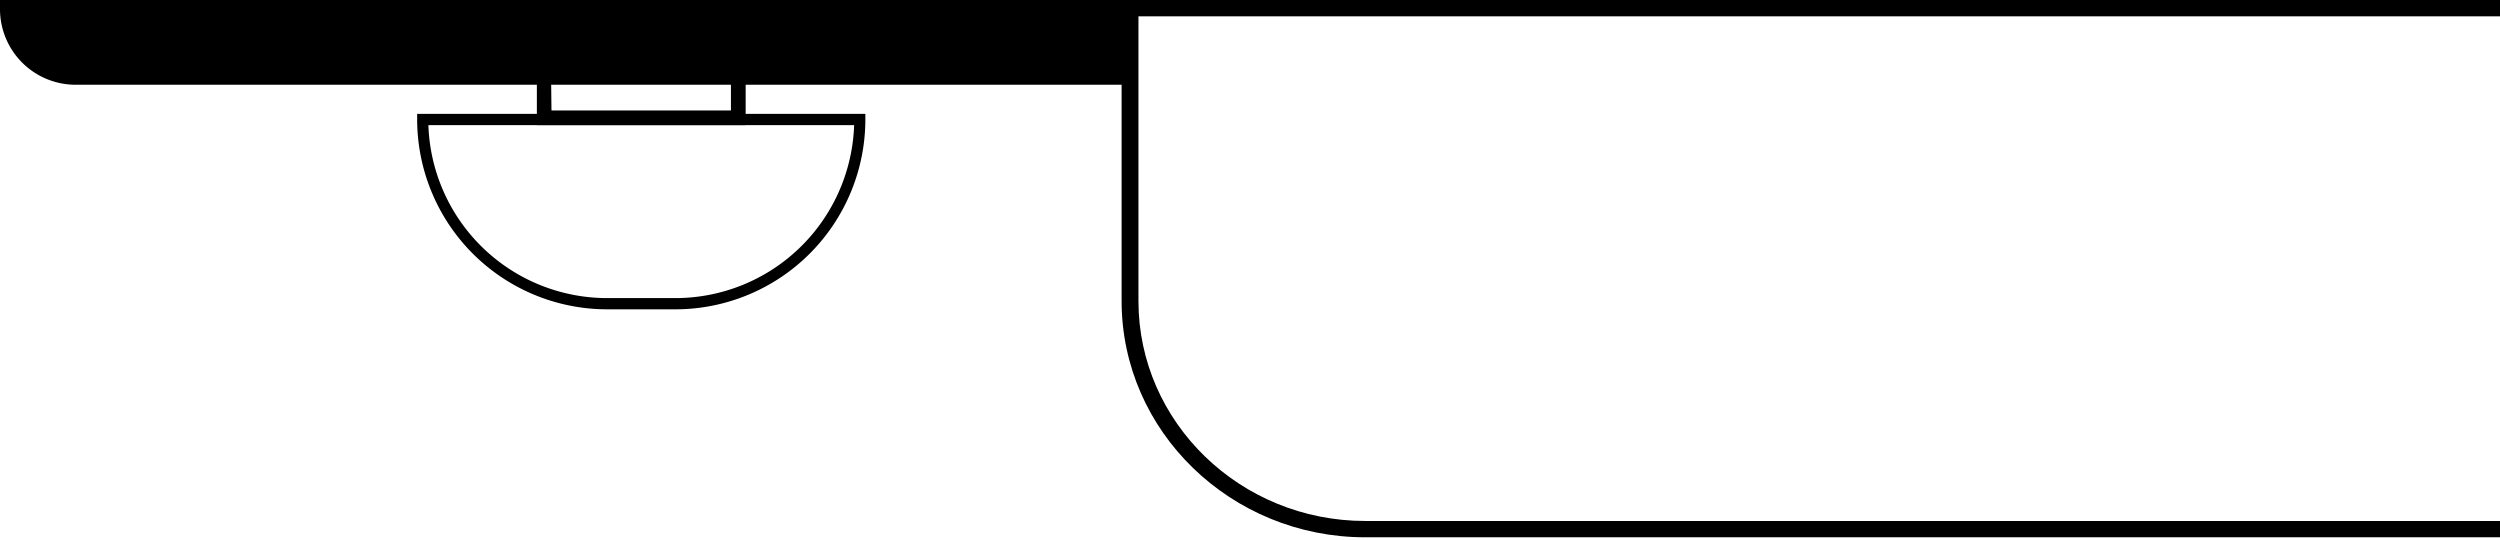 <svg id="Layer_1" data-name="Layer 1" xmlns="http://www.w3.org/2000/svg" viewBox="0 0 236 51"><title>Bottom cover Left</title><path d="M236,50.72H128.88c-12.68,0-23-10-23-22.3V0H236V1.54H107.47V28.42c0,11.45,9.61,20.76,21.41,20.76H236Z"/><path d="M106.67,0H0V.88A7.14,7.14,0,0,0,7.14,8h99.53Z"/><path d="M70.39,11.81H50.68V4H70.39ZM52.06,10.43H69v-5h-17Z"/><path d="M63.77,29.2H57.3A17.94,17.94,0,0,1,39.38,11.28v-.53H81.69v.53A17.94,17.94,0,0,1,63.77,29.2ZM40.44,11.81A16.89,16.89,0,0,0,57.3,28.14h6.47A16.89,16.89,0,0,0,80.63,11.81Z"/></svg>